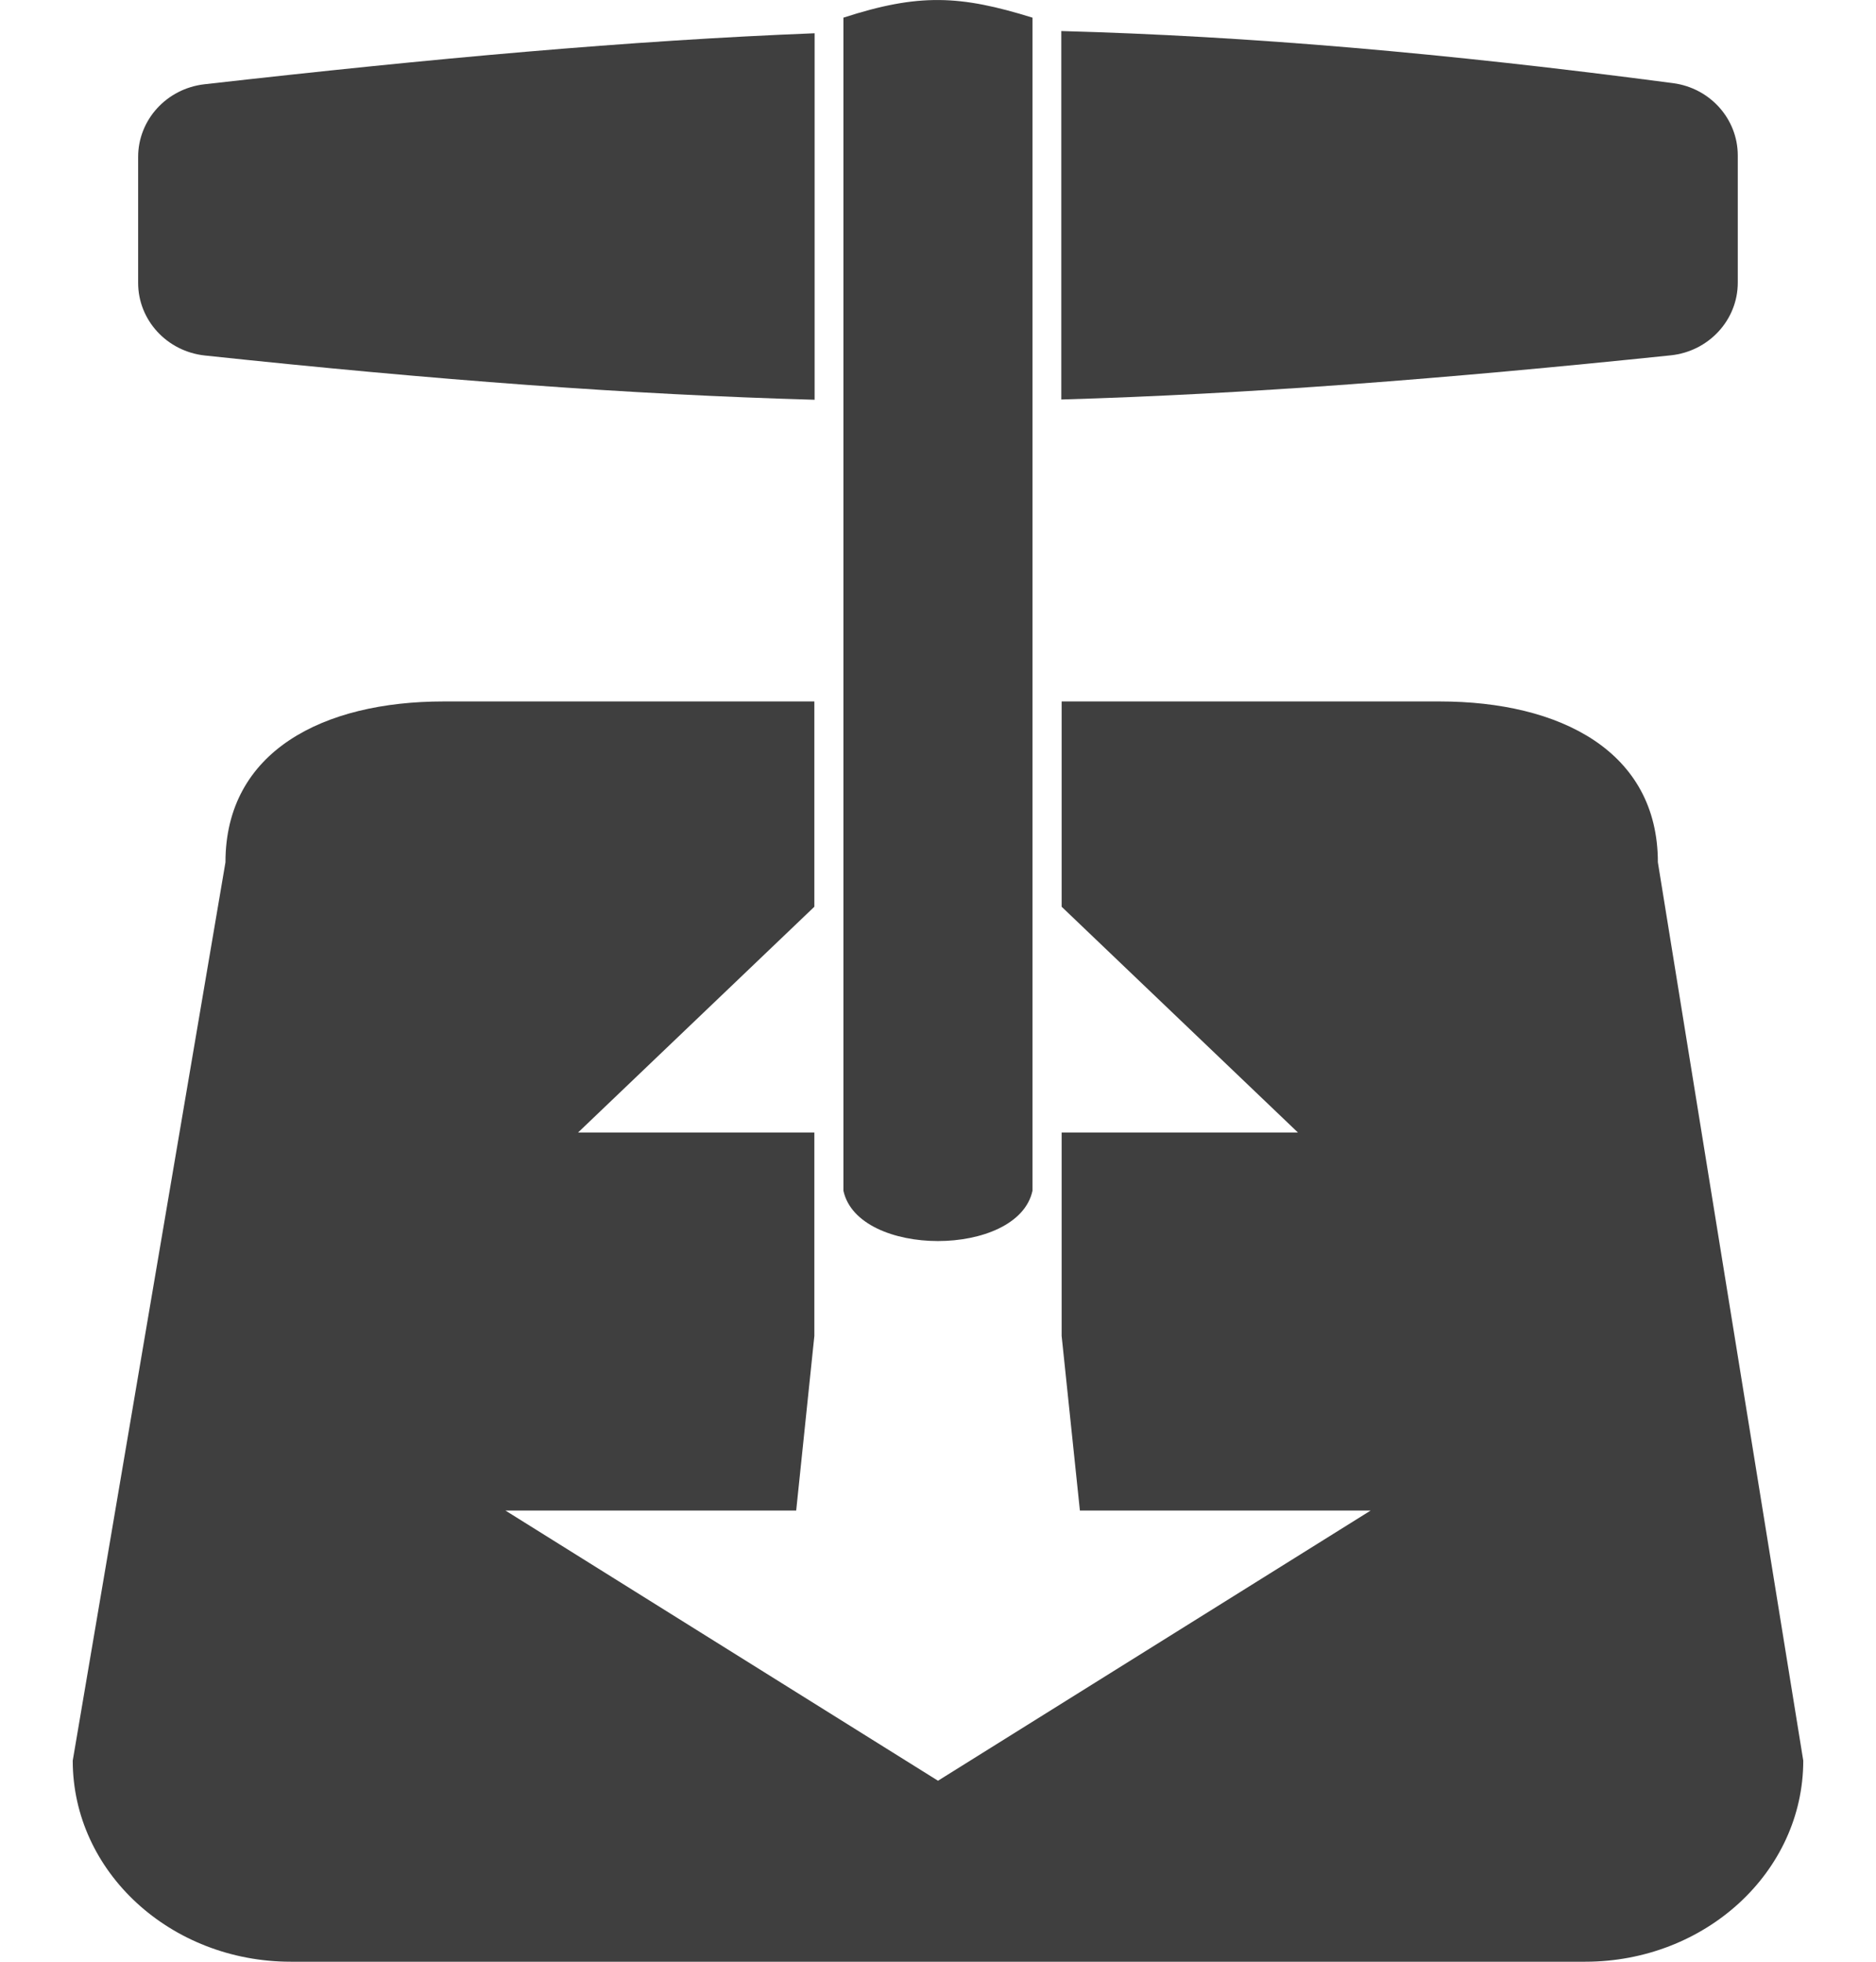 <svg width="22" height="23" viewBox="0 0 22 23" version="1.1" xmlns="http://www.w3.org/2000/svg" xmlns:xlink="http://www.w3.org/1999/xlink" xmlns:figma="http://www.figma.com/figma/ns">
<title>icon</title>
<desc>Created using Figma</desc>
<g id="Canvas" transform="translate(-93 -336)" figma:type="canvas">
<g id="icon" style="mix-blend-mode:normal;" figma:type="frame">
<g id="Vector" style="mix-blend-mode:normal;isolation:isolate;" figma:type="vector">
<use xlink:href="#path0_fill" transform="translate(93.853 344.224)" fill="#3F3F3F" style="mix-blend-mode:normal;"/>
</g>
<g id="Vector" style="mix-blend-mode:normal;isolation:isolate;" figma:type="vector">
<use xlink:href="#path1_fill" transform="translate(94.62 336.364)" fill="#3F3F3F" style="mix-blend-mode:normal;"/>
<use xlink:href="#path2_fill" transform="translate(94.62 336.364)" fill="#3F3F3F" style="mix-blend-mode:normal;"/>
</g>
<g id="Vector" style="mix-blend-mode:normal;isolation:isolate;" figma:type="vector">
<use xlink:href="#path3_fill" transform="translate(102.891 336)" fill="#3F3F3F" style="mix-blend-mode:normal;"/>
</g>
</g>
</g>
<defs>
<path id="path0_fill" d="M 8.697 0L 4.349 0C 2.936 0 1.791 0.584 1.791 1.886L 0 12.418C 0 13.721 1.145 14.776 2.558 14.776L 17.736 14.776C 19.149 14.776 20.294 13.721 20.294 12.418L 18.589 1.886C 18.589 0.584 17.444 0 16.031 0L 11.597 0L 11.597 2.407L 14.368 5.054L 11.597 5.054L 11.597 7.152L 11.597 7.439L 11.811 9.486L 15.221 9.486L 10.147 12.654L 5.074 9.486L 8.484 9.486L 8.697 7.439L 8.697 7.152L 8.697 5.054L 5.926 5.054L 8.697 2.407L 8.697 0Z"/>
<path id="path1_fill" d="M 7.933 0.026C 5.755 0.112 3.472 0.319 0.777 0.624C 0.334 0.675 0 1.041 0 1.476L 0 2.953C 0 3.389 0.337 3.756 0.782 3.804C 3.486 4.092 5.769 4.262 7.933 4.323L 7.933 0.026Z"/>
<path id="path2_fill" d="M 10.826 4.32C 13.033 4.255 15.303 4.079 17.974 3.802C 18.42 3.755 18.759 3.387 18.759 2.95L 18.759 1.459C 18.759 1.031 18.436 0.669 18.001 0.611C 15.314 0.257 13.031 0.06 10.826 0L 10.826 4.32Z"/>
<path id="path3_fill" d="M 0 0.207C 0.887 -0.081 1.37 -0.056 2.217 0.207L 2.217 13.961C 2.046 14.747 0.171 14.747 0 13.961L 0 0.207Z"/>
</defs>
</svg>
